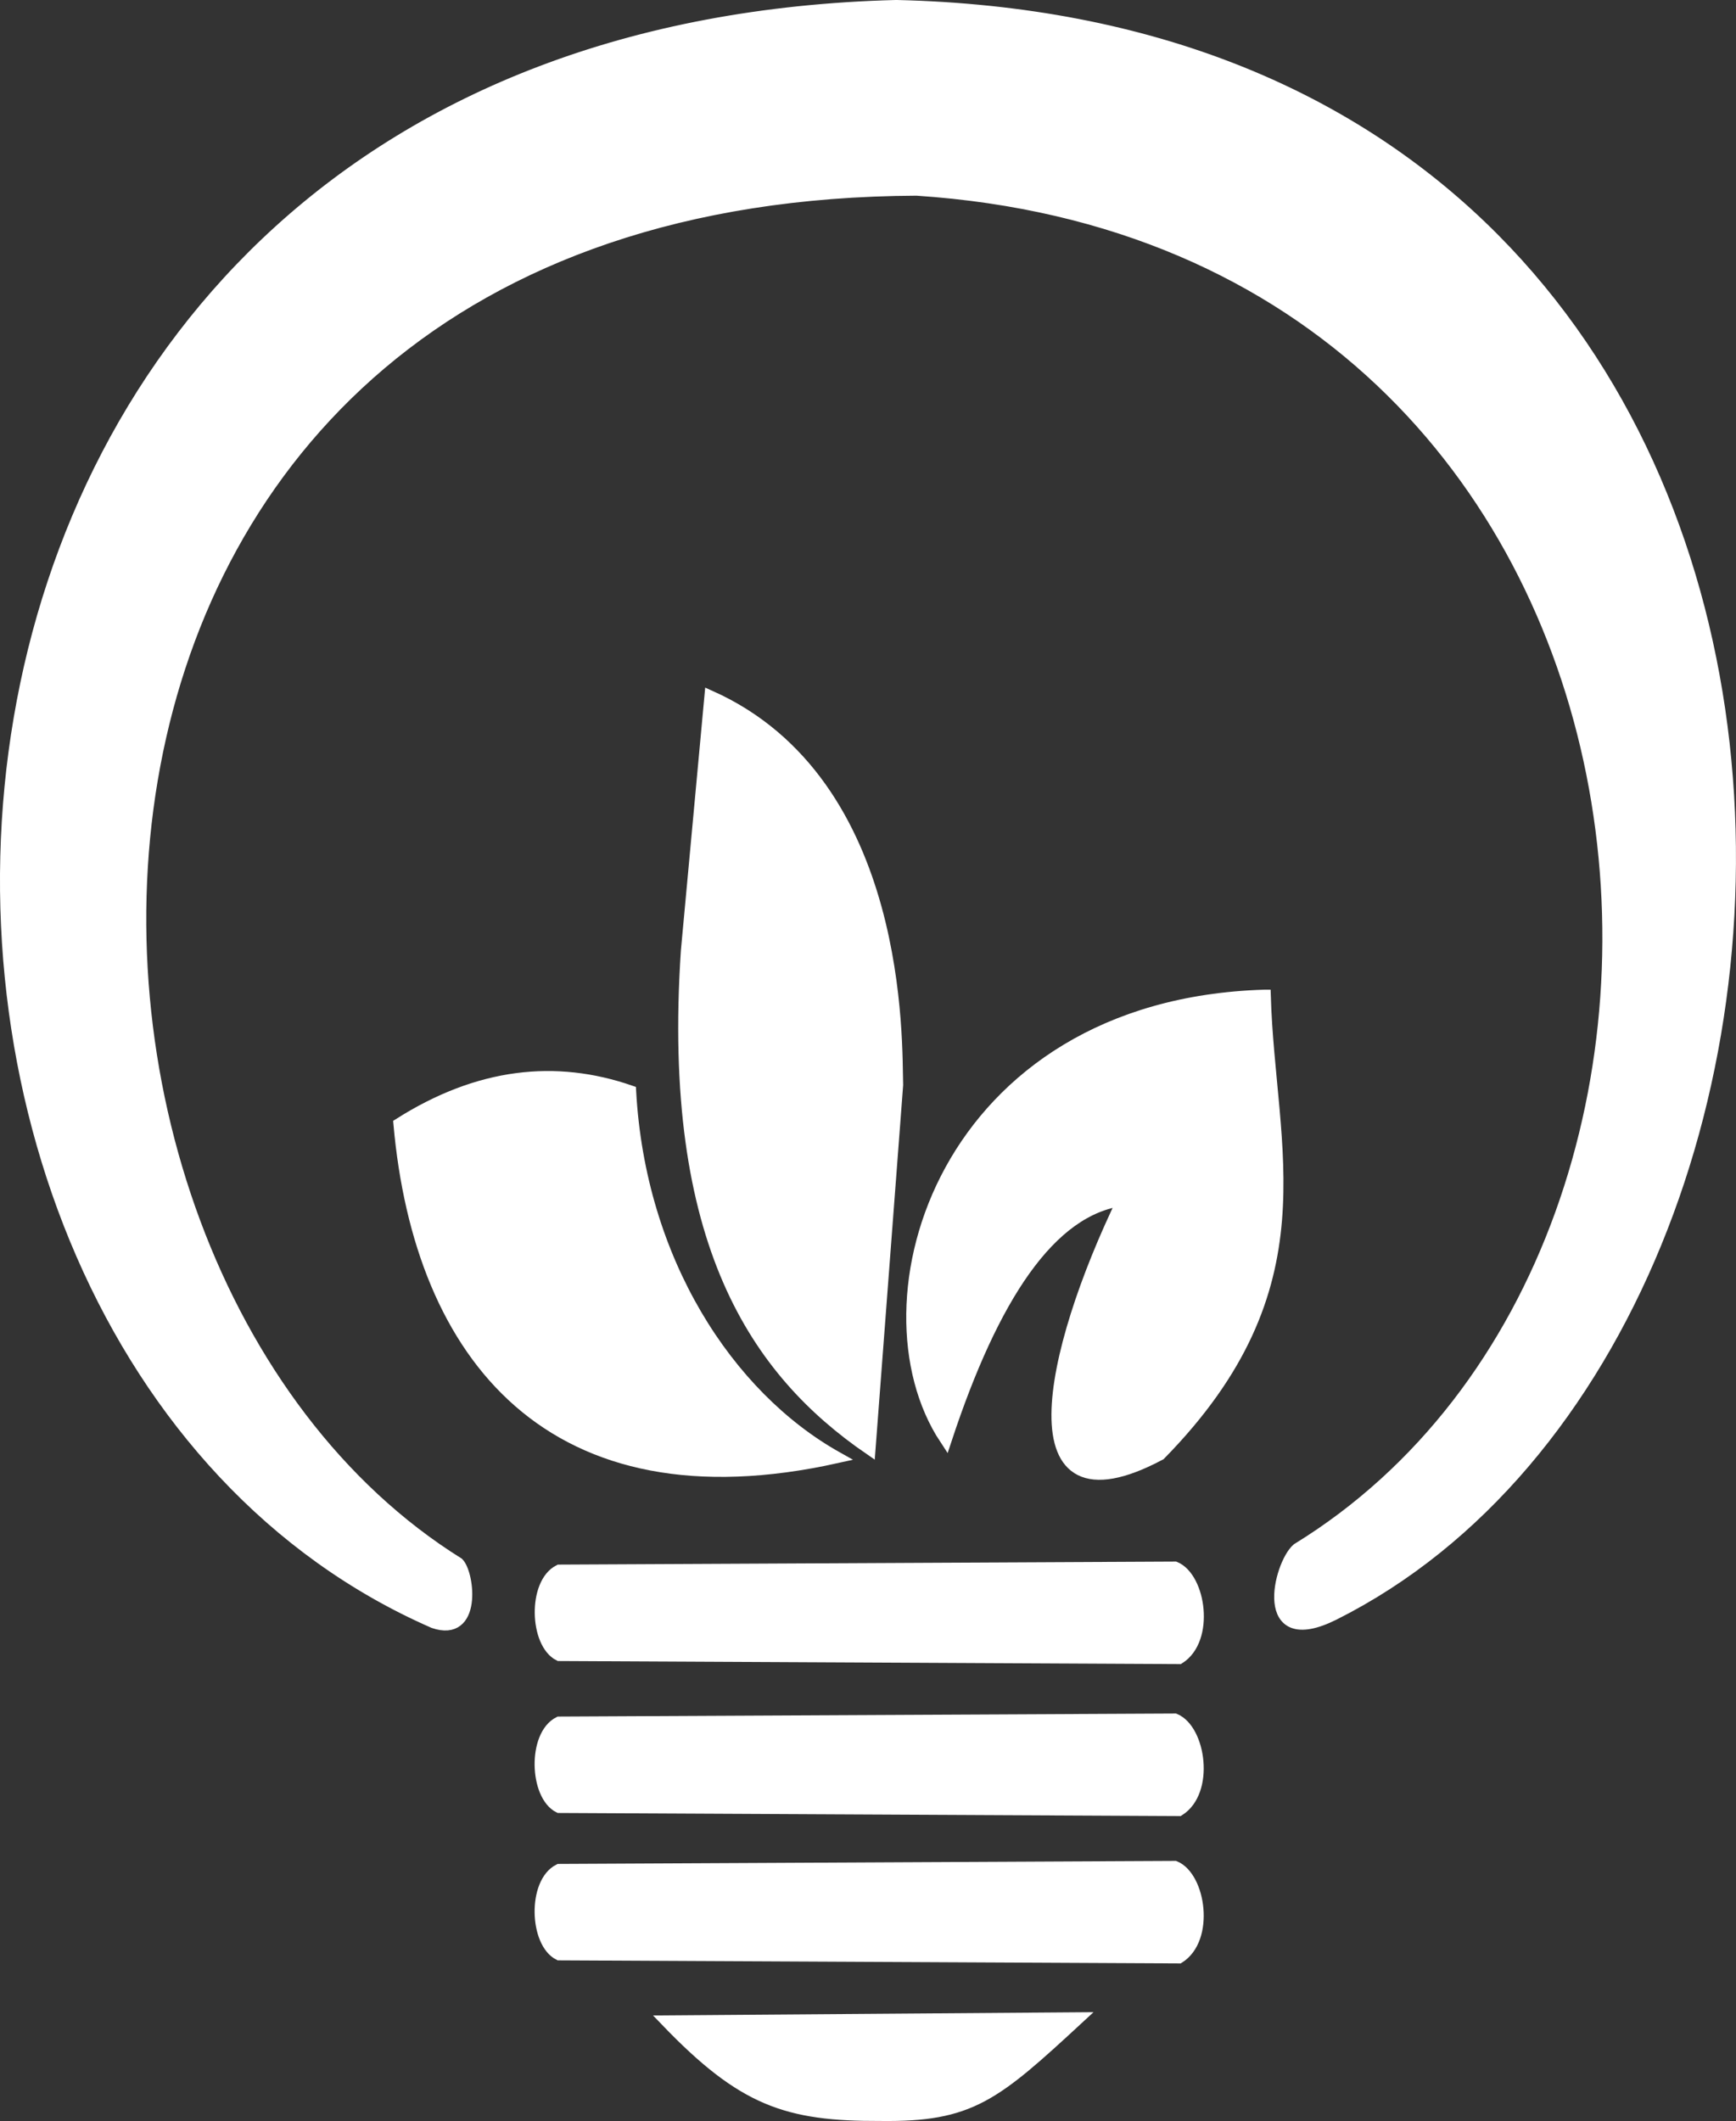 <?xml version="1.0" encoding="UTF-8" standalone="no"?>
<!-- Created with Inkscape (http://www.inkscape.org/) -->

<svg
   xmlns:dc="http://purl.org/dc/elements/1.1/"
   xmlns:cc="http://creativecommons.org/ns#"
   xmlns:rdf="http://www.w3.org/1999/02/22-rdf-syntax-ns#"
   xmlns:svg="http://www.w3.org/2000/svg"
   xmlns="http://www.w3.org/2000/svg"
   xmlns:sodipodi="http://sodipodi.sourceforge.net/DTD/sodipodi-0.dtd"
   xmlns:inkscape="http://www.inkscape.org/namespaces/inkscape"
   width="40.082mm"
   height="48.965mm"
   viewBox="0 0 40.082 48.965"
   version="1.1"
   id="svg8"
   inkscape:version="0.92.3 (2405546, 2018-03-11)"
   sodipodi:docname="logo_da_p_blanco.svg">
  <rect x="0" y="0" width="40.082" height="48.965" fill="#333333" stroke="none"/>
  <defs
     id="defs2" />
  <sodipodi:namedview
     id="base"
     pagecolor="#ffffff"
     bordercolor="#666666"
     borderopacity="1.0"
     inkscape:pageopacity="0.0"
     inkscape:pageshadow="2"
     inkscape:zoom="0.98994949"
     inkscape:cx="182.24846"
     inkscape:cy="120.71438"
     inkscape:document-units="mm"
     inkscape:current-layer="layer4"
     showgrid="false"
     inkscape:window-width="1366"
     inkscape:window-height="715"
     inkscape:window-x="-8"
     inkscape:window-y="-8"
     inkscape:window-maximized="1"
     showguides="false" />
  <g
     inkscape:groupmode="layer"
     id="layer2"
     inkscape:label="Capa 2"
     style="display:inline"
     transform="translate(-131.501,-5.165)">
    <path
       style="display:inline;fill:#ffffff;fill-opacity:1;stroke:#ffffff;stroke-width:0.265px;stroke-linecap:butt;stroke-linejoin:miter;stroke-opacity:1"
       d="m 140.717,31.109 c 0.478,5.385 3.53,9.165 10.111,7.701 -2.527,-1.417 -4.558,-4.55 -4.772,-8.457 -1.723,-0.595 -3.498,-0.411 -5.339,0.756 z"
       id="path3737"
       inkscape:connector-curvature="0"
       sodipodi:nodetypes="cccc" />
    <path
       style="display:inline;fill:#ffffff;fill-opacity:1;stroke:#ffffff;stroke-width:0.265px;stroke-linecap:butt;stroke-linejoin:miter;stroke-opacity:1"
       d="m 147.898,21.235 c 4.47,2 4.294,8.045 4.323,8.977 l -0.638,8.41 c -2.61,-1.793 -4.677,-4.764 -4.229,-11.505 z"
       id="path3739"
       inkscape:connector-curvature="0"
       sodipodi:nodetypes="ccccc" />
    <path
       style="display:inline;fill:#ffffff;fill-opacity:1;stroke:#ffffff;stroke-width:0.29px;stroke-linecap:butt;stroke-linejoin:miter;stroke-opacity:1"
       d="m 160.696,28.157 c -7.406,0.226 -9.433,7.084 -7.359,10.223 1.074,-3.248 2.396,-5.314 4.106,-5.524 -1.72,3.553 -2.613,7.711 0.835,5.878 3.808,-3.883 2.526,-7 2.419,-10.577 z"
       id="path3760"
       inkscape:connector-curvature="0"
       sodipodi:nodetypes="ccccc" />
  </g>
  <g
     inkscape:groupmode="layer"
     id="layer3"
     inkscape:label="Capa 3"
     style="display:inline"
     transform="translate(-131.501,-5.165)">
    <path
       style="display:inline;fill:#ffffff;fill-opacity:1;stroke:#ffffff;stroke-width:0.265px;stroke-linecap:butt;stroke-linejoin:miter;stroke-opacity:1"
       d="m 141.516,42.623 c 0.981,0.335 0.813,-1.11 0.567,-1.37 -11.106,-6.932 -11.122,-31.613 10.583,-31.703 18.287,1.209 20.362,24.267 8.788,31.372 -0.422,0.366 -0.916,2.397 0.85,1.512 C 175.725,35.699 175.981,5.85 152.194,5.297 127.398,5.936 126.563,36.087 141.516,42.623 Z"
       id="path4540"
       inkscape:connector-curvature="0"
       sodipodi:nodetypes="ccccccc" />
    <path
       style="fill:#ffffff;fill-opacity:1;stroke:#ffffff;stroke-width:0.265px;stroke-linecap:butt;stroke-linejoin:miter;stroke-opacity:1"
       d="m 144.411,41.417 c -0.597,0.299 -0.552,1.685 0,1.961 l 14.316,0.071 c 0.695,-0.439 0.484,-1.86 -0.095,-2.102 z"
       id="path4558"
       inkscape:connector-curvature="0"
       sodipodi:nodetypes="ccccc" />
    <path
       style="fill:#ffffff;fill-opacity:1;stroke:#ffffff;stroke-width:0.265px;stroke-linecap:butt;stroke-linejoin:miter;stroke-opacity:1"
       d="m 144.408,44.925 c -0.597,0.299 -0.552,1.685 0,1.961 l 14.316,0.071 c 0.695,-0.439 0.484,-1.86 -0.095,-2.102 z"
       id="path4558-0"
       inkscape:connector-curvature="0"
       sodipodi:nodetypes="ccccc" />
    <path
       style="fill:#ffffff;fill-opacity:1;stroke:#ffffff;stroke-width:0.265px;stroke-linecap:butt;stroke-linejoin:miter;stroke-opacity:1"
       d="m 144.408,48.327 c -0.597,0.299 -0.552,1.685 0,1.961 l 14.316,0.071 c 0.695,-0.439 0.484,-1.86 -0.095,-2.102 z"
       id="path4558-5"
       inkscape:connector-curvature="0"
       sodipodi:nodetypes="ccccc" />
    <path
       style="display:inline;fill:#ffffff;fill-opacity:1;stroke:#ffffff;stroke-width:0.265px;stroke-linecap:butt;stroke-linejoin:miter;stroke-opacity:1"
       d="m 146.888,51.823 c 1.765,1.835 2.779,2.181 4.937,2.173 2.091,0.027 2.638,-0.447 4.583,-2.244 z"
       id="path4558-3"
       inkscape:connector-curvature="0"
       sodipodi:nodetypes="cccc" />
  </g>
  <g
     inkscape:groupmode="layer"
     id="layer4"
     inkscape:label="Capa 4"
     style="display:inline"
     transform="translate(-131.501,-5.165)" />
</svg>
